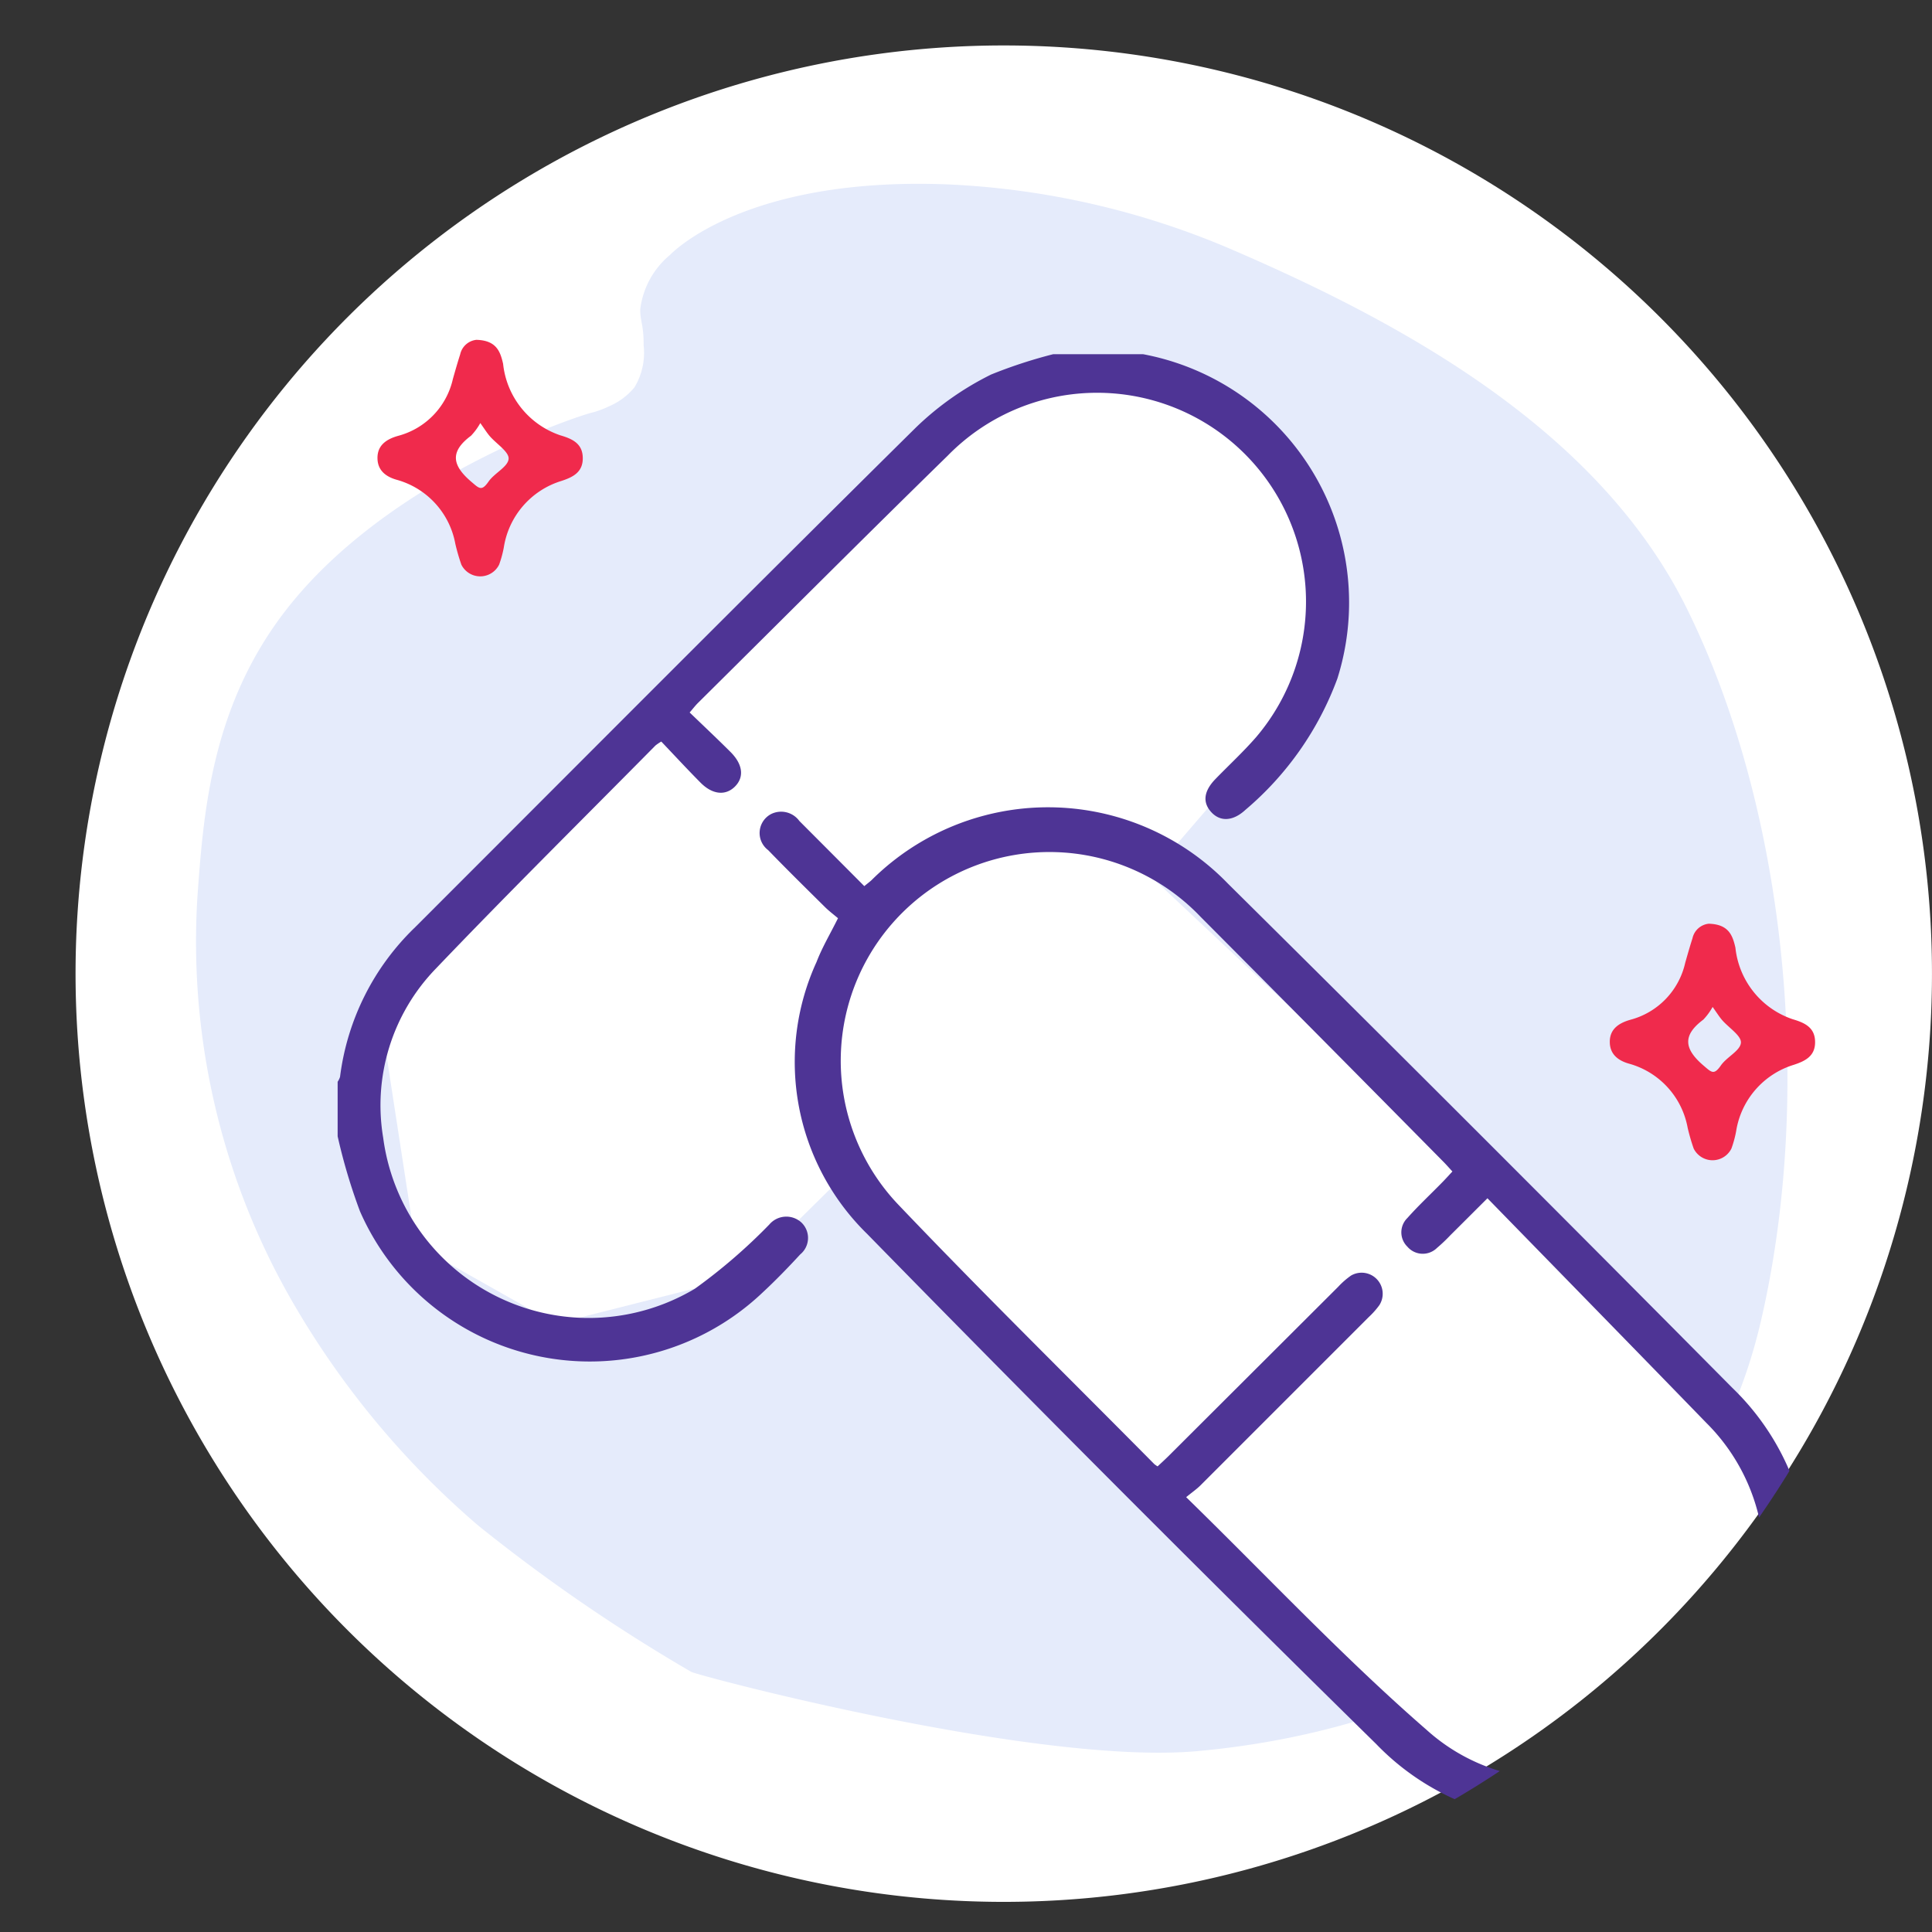 <svg id="Group_117770" data-name="Group 117770" xmlns="http://www.w3.org/2000/svg" xmlns:xlink="http://www.w3.org/1999/xlink" width="64.185" height="64.185" viewBox="0 0 64.185 64.185">
  <rect x="0" y="0" width="64.185" height="64.185" fill="#333333" stroke="none"/>
  <defs>
    <clipPath id="clip-path">
      <circle id="Ellipse_1016" data-name="Ellipse 1016" cx="32.092" cy="32.092" r="32.092" fill="#e5ebfb"/>
    </clipPath>
    <clipPath id="clip-path-2">
      <rect id="Rectangle_4542" data-name="Rectangle 4542" width="49.208" height="49.208" transform="translate(0 0)" fill="#4e3495"/>
    </clipPath>
  </defs>
  <path id="Path_77038" data-name="Path 77038" d="M30.837,0A30.837,30.837,0,1,0,53.685,10.127,30.837,30.837,0,0,0,30.837,0Z" transform="translate(2.51 1.51)" fill="#fff"/>
  <path id="Path_28961" data-name="Path 28961" d="M35.149,70.908a56.924,56.924,0,0,1-7.088-4.869,28.669,28.669,0,0,1-6.285-7.64,23.947,23.947,0,0,1-3.037-13.214c.2-2.768.447-6.361,2.974-9.592,3.407-4.356,9.648-6.4,10.105-6.513a3.015,3.015,0,0,0,.586-.213,2.246,2.246,0,0,0,.854-.631,2.219,2.219,0,0,0,.306-1.406c.008-.68-.125-.808-.11-1.208a2.789,2.789,0,0,1,.98-1.783c.6-.6,3.244-2.58,9.211-2.35a26.917,26.917,0,0,1,9.621,2.234c5.932,2.568,12.122,6.109,14.963,11.87,3.323,6.74,4.209,16.1,2.454,23.661C68.629,68.109,60.6,72.765,51.947,73.541,46.657,74.014,35.491,71.065,35.149,70.908Z" transform="translate(-12.182 -15.364)" fill="#e5ebfb"/>
  <path id="Path_77031" data-name="Path 77031" d="M1231.718,469.913a.618.618,0,0,0-.538.483c-.087.27-.164.543-.242.816a2.529,2.529,0,0,1-1.816,1.89c-.393.11-.7.315-.689.755.008.4.284.61.659.711a2.714,2.714,0,0,1,1.927,2.122,6.63,6.63,0,0,0,.2.691.7.7,0,0,0,1.255,0,3.606,3.606,0,0,0,.155-.568,2.753,2.753,0,0,1,1.914-2.212c.369-.121.706-.28.71-.742.006-.5-.346-.656-.747-.774a2.82,2.82,0,0,1-1.9-2.377C1232.514,470.31,1232.39,469.93,1231.718,469.913Zm.131,2.765c.137.192.217.322.315.436.221.256.643.52.625.753-.02.264-.469.472-.664.752-.237.34-.314.23-.586,0-.64-.55-.695-1,0-1.519A2.034,2.034,0,0,0,1231.849,472.677Z" transform="translate(-1215.892 -458.623)" fill="#f02a4c"/>
  <path id="Path_77030" data-name="Path 77030" d="M1231.718,469.913a.618.618,0,0,0-.538.483c-.087.27-.164.543-.242.816a2.529,2.529,0,0,1-1.816,1.89c-.393.11-.7.315-.689.755.008.4.284.61.659.711a2.714,2.714,0,0,1,1.927,2.122,6.63,6.63,0,0,0,.2.691.7.7,0,0,0,1.255,0,3.606,3.606,0,0,0,.155-.568,2.753,2.753,0,0,1,1.914-2.212c.369-.121.706-.28.71-.742.006-.5-.346-.656-.747-.774a2.82,2.82,0,0,1-1.9-2.377C1232.514,470.31,1232.39,469.93,1231.718,469.913Zm.131,2.765c.137.192.217.322.315.436.221.256.643.52.625.753-.02.264-.469.472-.664.752-.237.34-.314.23-.586,0-.64-.55-.695-1,0-1.519A2.034,2.034,0,0,0,1231.849,472.677Z" transform="translate(-1174.952 -439.225)" fill="#f02a4c"/>
  <g id="Group_118437" data-name="Group 118437">
    <path id="Path_77059" data-name="Path 77059" d="M-11288.029-15187.539l-10.152,10.647-21.23-20.611s-1.431-5.6.947-8.243,8.563-2.339,8.563-2.339l21.872,20.546" transform="translate(11346.998 15236.131)" fill="#fff"/>
    <path id="Path_77060" data-name="Path 77060" d="M68.751,645.543l4.915-5.719s1.006-5.91-1.707-8.368-9.144-1.466-9.144-1.466L42.89,650.681l1.153,7.491,4.647,2.626,6.167-1.56Z" transform="translate(-30.235 -616.822)" fill="#fff"/>
    <g id="Mask_Group_66542" data-name="Mask Group 66542" clip-path="url(#clip-path)">
      <g id="Mask_Group_117658" data-name="Mask Group 117658" transform="translate(10.697 11.767)" clip-path="url(#clip-path-2)">
        <path id="Path_77007" data-name="Path 77007" d="M49.131,0a16.012,16.012,0,0,0-2.71.825,9.9,9.9,0,0,0-2.509,1.77C38.345,8.1,32.82,13.653,27.282,19.19a8.338,8.338,0,0,0-2.492,4.967.587.587,0,0,1-.08.164v1.812a19,19,0,0,0,.741,2.489,8.336,8.336,0,0,0,13.388,2.691c.43-.4.841-.824,1.239-1.256a.707.707,0,0,0,.036-1.063.741.741,0,0,0-1.064.071A18.554,18.554,0,0,1,36.574,31.2a6.888,6.888,0,0,1-10.351-5.02,6.522,6.522,0,0,1,1.754-5.622c2.393-2.505,4.857-4.943,7.292-7.408a1.68,1.68,0,0,1,.193-.131c.427.448.856.913,1.3,1.361.394.4.823.443,1.132.149.329-.314.287-.746-.133-1.165-.438-.437-.889-.861-1.356-1.311.115-.133.189-.231.275-.316,2.766-2.741,5.519-5.5,8.3-8.218a6.94,6.94,0,0,1,10.241,9.357c-.427.49-.908.933-1.36,1.4-.382.4-.42.773-.121,1.094s.724.295,1.132-.085a10.439,10.439,0,0,0,3.051-4.357A8.394,8.394,0,0,0,51.117.092,2.913,2.913,0,0,1,50.753,0H49.131" transform="translate(-24.19 -0.15)" fill="#4e3495"/>
        <path id="Path_77008" data-name="Path 77008" d="M3.593,27.164C2.869,26.436,2.151,25.717,1.436,25A.749.749,0,0,0,.5,24.769a.711.711,0,0,0-.1,1.2c.619.64,1.254,1.264,1.886,1.89.135.134.289.249.434.372-.257.518-.526.968-.711,1.45A7.985,7.985,0,0,0,3.689,38.72Q12.059,47.276,20.6,55.666A8.368,8.368,0,1,0,32.431,43.833Q24.09,35.416,15.67,27.077a8.311,8.311,0,0,0-11.836-.11c-.069.064-.146.119-.242.2m10.692,20.3c.205-.168.351-.268.474-.39q2.8-2.8,5.6-5.6a2.729,2.729,0,0,0,.347-.391.7.7,0,0,0-.938-.985,2.638,2.638,0,0,0-.429.374Q16.519,43.288,13.7,46.1c-.12.119-.245.232-.362.342a.844.844,0,0,1-.11-.076c-2.84-2.87-5.722-5.7-8.507-8.622a6.933,6.933,0,1,1,10.047-9.557q4.038,4.056,8.058,8.128c.1.1.192.207.306.33-.119.128-.222.243-.331.354-.39.4-.8.78-1.166,1.193a.665.665,0,0,0,0,.95.672.672,0,0,0,.982.045,5.5,5.5,0,0,0,.449-.426c.367-.364.732-.73,1.23-1.226,2.457,2.52,4.869,4.986,7.271,7.461A6.5,6.5,0,0,1,33.48,49.3a6.632,6.632,0,0,1-3.708,6.624,6.326,6.326,0,0,1-7.493-.724C19.518,52.8,17,50.114,14.285,47.463" transform="translate(14.423 -9.493)" fill="#4e3495"/>
      </g>
    </g>
  </g>
</svg>
